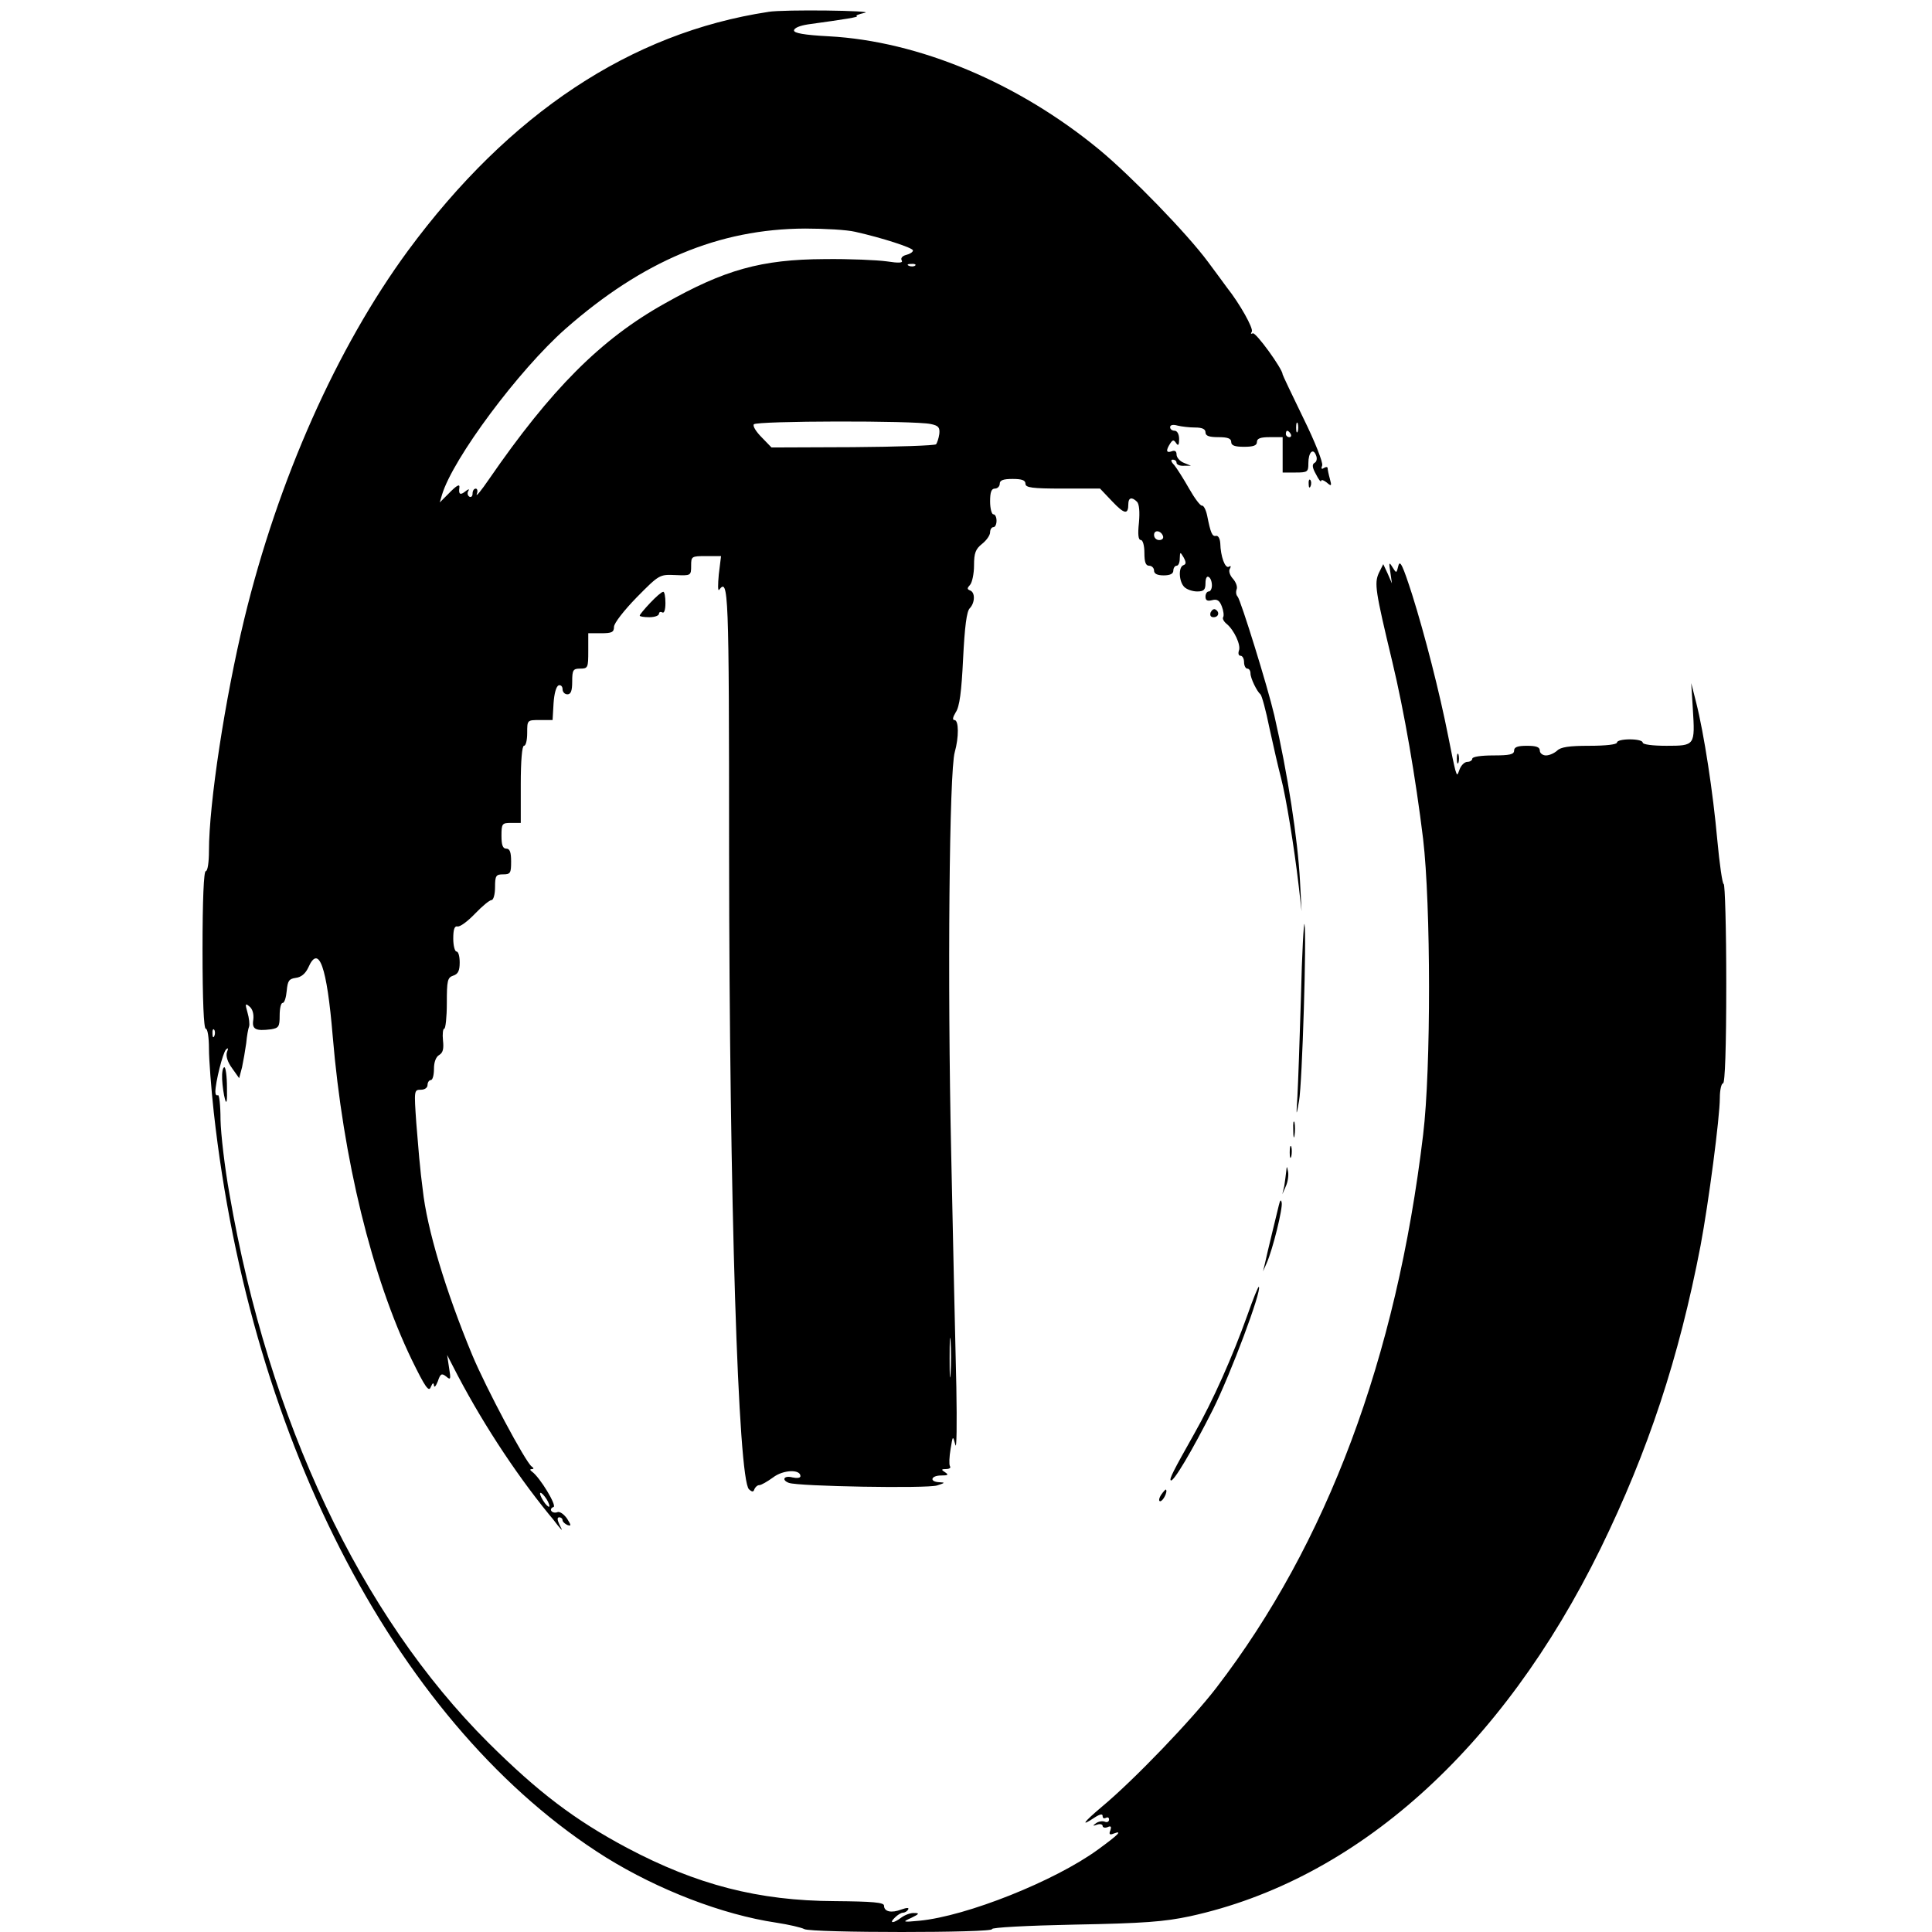 <?xml version="1.0" standalone="no"?>
<!DOCTYPE svg PUBLIC "-//W3C//DTD SVG 20010904//EN"
 "http://www.w3.org/TR/2001/REC-SVG-20010904/DTD/svg10.dtd">
<svg version="1.0" xmlns="http://www.w3.org/2000/svg"
 width="601pt" height="601pt" viewBox="0 0 601 601"
 preserveAspectRatio="xMidYMid meet">
<g transform="translate(0,601) scale(0.1,-0.1)"
fill="#000000" stroke="none">
<path d="M2390 5973 c-428 -65 -806 -316 -1121 -743 -221 -301 -404 -712 -509
-1145 -60 -248 -110 -575 -110 -722 0 -35 -4 -63 -10 -63 -6 0 -10 -88 -10
-245 0 -157 4 -245 10 -245 6 0 10 -28 10 -62 0 -35 7 -124 15 -198 115 -1035
580 -1917 1220 -2318 163 -101 362 -178 530 -203 39 -6 78 -15 87 -20 23 -12
591 -12 584 0 -3 5 109 11 257 14 216 4 279 9 359 26 517 113 970 518 1277
1144 148 303 244 593 311 942 25 133 60 399 60 460 0 25 5 45 10 45 6 0 10
110 10 310 0 171 -4 310 -8 310 -4 0 -13 62 -20 138 -13 145 -41 330 -66 428
l-15 59 5 -80 c7 -114 7 -115 -82 -115 -43 0 -74 4 -74 10 0 6 -18 10 -40 10
-22 0 -40 -4 -40 -10 0 -6 -35 -10 -86 -10 -63 0 -89 -4 -100 -15 -9 -8 -24
-15 -35 -15 -10 0 -19 7 -19 15 0 11 -11 15 -40 15 -29 0 -40 -4 -40 -15 0
-12 -14 -15 -65 -15 -37 0 -65 -4 -65 -10 0 -5 -7 -10 -15 -10 -9 0 -19 -10
-24 -22 -8 -22 -8 -22 -14 -3 -3 11 -13 58 -22 105 -27 137 -73 316 -112 440
-29 90 -38 110 -43 90 -6 -24 -6 -24 -18 -5 -11 18 -12 16 -7 -15 l5 -35 -13
30 -14 30 -14 -28 c-14 -32 -11 -54 42 -275 37 -154 73 -363 96 -552 24 -204
25 -715 0 -920 -83 -695 -299 -1272 -643 -1720 -76 -99 -257 -288 -357 -371
-58 -49 -67 -63 -22 -33 17 11 25 12 25 5 0 -7 4 -9 10 -6 6 3 10 1 10 -5 0
-7 -6 -10 -13 -7 -8 3 -20 1 -28 -5 -11 -8 -10 -9 4 -4 9 3 17 1 17 -4 0 -5 7
-7 15 -4 11 5 13 2 9 -10 -5 -12 -2 -15 10 -10 29 11 17 -2 -49 -50 -133 -97
-408 -207 -555 -221 -53 -5 -54 -4 -25 9 25 12 26 15 9 15 -11 1 -29 -6 -40
-14 -25 -19 -40 -19 -20 0 8 8 19 15 25 15 5 0 13 4 16 10 4 6 -4 6 -21 0 -31
-12 -54 -7 -54 12 0 10 -36 13 -153 14 -238 1 -430 51 -647 166 -163 87 -276
173 -431 327 -398 397 -683 1000 -805 1706 -15 83 -27 187 -28 232 0 44 -4 79
-8 76 -5 -2 -8 2 -8 11 0 28 23 121 33 131 7 7 8 4 3 -8 -4 -12 2 -31 16 -50
l22 -31 9 34 c4 19 10 53 13 75 2 22 6 45 9 52 2 6 0 26 -5 43 -8 28 -7 30 6
19 10 -8 14 -24 12 -41 -5 -30 7 -36 55 -30 24 4 27 8 27 43 0 22 4 39 9 39 6
0 11 17 13 38 3 31 7 37 28 40 17 2 30 13 39 32 33 75 58 3 76 -213 32 -382
122 -750 246 -1007 42 -86 53 -101 59 -85 6 14 9 15 10 5 1 -8 6 -2 12 13 8
24 12 26 26 15 14 -12 15 -9 9 27 l-6 40 18 -35 c82 -161 189 -326 298 -460 7
-8 20 -24 28 -35 16 -19 16 -19 5 3 -7 15 -7 22 0 22 5 0 10 -4 10 -9 0 -5 7
-11 15 -15 13 -4 12 -1 -1 20 -10 14 -23 23 -30 20 -7 -3 -16 -1 -19 4 -3 4 0
10 7 12 11 4 -42 92 -67 110 -7 5 -7 8 0 8 6 0 6 3 -1 8 -19 13 -142 244 -185
347 -83 200 -141 393 -154 515 -4 30 -8 66 -9 80 -2 14 -6 71 -11 127 -7 101
-7 103 14 103 12 0 21 6 21 15 0 8 5 15 10 15 6 0 10 16 10 35 0 21 6 37 16
43 12 7 15 19 12 46 -2 20 0 36 4 36 4 0 8 36 8 79 0 71 2 80 20 86 15 5 20
15 20 41 0 19 -4 34 -10 34 -5 0 -10 18 -10 40 0 29 4 40 13 38 8 -2 32 16 55
40 22 23 45 42 51 42 6 0 11 18 11 40 0 36 3 40 25 40 23 0 25 4 25 40 0 29
-4 40 -15 40 -11 0 -15 11 -15 40 0 38 2 40 30 40 l30 0 0 120 c0 73 4 120 10
120 6 0 10 18 10 40 0 40 0 40 39 40 l40 0 3 52 c2 30 8 53 16 56 6 2 12 -3
12 -12 0 -9 7 -16 15 -16 11 0 15 11 15 40 0 36 3 40 25 40 24 0 25 3 25 55
l0 55 40 0 c33 0 40 3 40 20 0 11 31 51 71 92 70 71 71 71 120 69 48 -2 49 -2
49 29 0 29 1 30 46 30 l47 0 -7 -57 c-3 -32 -3 -53 1 -48 29 38 31 5 31 -818
1 -1082 28 -1949 62 -1980 10 -9 14 -9 17 1 3 6 9 12 15 12 6 0 25 11 43 24
31 24 85 26 85 4 0 -6 -11 -7 -25 -4 -26 7 -35 -8 -11 -17 29 -11 431 -18 461
-8 25 8 26 9 8 10 -33 1 -28 21 5 21 21 0 24 2 12 10 -13 8 -12 10 3 10 10 0
16 4 12 9 -3 6 -2 29 2 53 7 43 7 43 15 13 4 -16 5 65 3 180 -3 116 -10 442
-16 725 -12 542 -6 1191 11 1250 13 46 13 100 -1 100 -7 0 -5 9 4 24 12 17 18
64 23 167 5 99 11 148 21 157 16 17 17 49 1 55 -10 4 -10 7 0 18 6 7 12 34 12
60 0 39 5 51 25 67 14 11 25 27 25 36 0 9 5 16 10 16 6 0 10 9 10 20 0 11 -4
20 -10 20 -5 0 -10 18 -10 40 0 29 4 40 15 40 8 0 15 7 15 15 0 11 11 15 40
15 29 0 40 -4 40 -15 0 -12 20 -15 116 -15 l116 0 38 -40 c38 -40 50 -42 50
-8 0 20 11 23 27 7 7 -7 9 -32 6 -65 -4 -37 -2 -54 6 -54 6 0 11 -17 11 -40 0
-29 4 -40 15 -40 8 0 15 -7 15 -15 0 -10 10 -15 30 -15 20 0 30 5 30 15 0 8 5
15 10 15 6 0 10 10 10 23 1 21 1 21 12 3 8 -15 8 -21 0 -24 -17 -5 -15 -51 2
-68 8 -8 26 -14 40 -14 21 0 26 5 26 26 0 14 4 23 10 19 6 -3 10 -15 10 -26 0
-10 -4 -19 -10 -19 -5 0 -10 -7 -10 -16 0 -12 6 -15 21 -11 15 4 23 -1 30 -20
5 -13 7 -28 4 -33 -3 -4 2 -14 11 -21 23 -19 45 -66 38 -83 -3 -9 -1 -16 5
-16 6 0 11 -9 11 -20 0 -11 5 -20 10 -20 6 0 10 -7 10 -15 0 -15 20 -56 31
-65 4 -3 17 -50 28 -105 12 -55 28 -125 36 -155 16 -62 41 -216 55 -336 l9
-79 -5 94 c-7 131 -38 333 -80 516 -21 90 -104 357 -114 369 -5 5 -6 15 -3 23
3 7 -2 22 -12 33 -9 10 -14 24 -9 31 4 7 3 10 -3 6 -12 -7 -26 32 -27 73 -1
14 -6 24 -13 23 -12 -3 -17 8 -28 64 -4 18 -11 31 -16 30 -5 -1 -23 23 -40 53
-17 30 -38 63 -46 73 -10 10 -12 17 -5 17 7 0 12 -4 12 -10 0 -5 10 -10 23 -9
l22 0 -22 9 c-13 5 -23 17 -23 26 0 10 -5 14 -15 10 -17 -6 -19 2 -5 24 8 12
11 13 19 1 6 -9 9 -6 9 13 0 15 -6 26 -14 26 -8 0 -14 5 -14 11 0 7 9 9 23 5
12 -3 37 -6 55 -6 22 0 32 -5 32 -15 0 -11 11 -15 40 -15 29 0 40 -4 40 -15 0
-11 11 -15 40 -15 29 0 40 4 40 15 0 11 11 15 40 15 l40 0 0 -55 0 -55 40 0
c38 0 40 2 40 29 0 34 15 49 24 24 4 -9 2 -20 -5 -23 -8 -5 -7 -15 5 -36 8
-16 15 -25 16 -20 0 5 8 2 17 -5 15 -13 16 -11 10 11 -4 14 -7 29 -7 33 0 5
-5 5 -12 1 -7 -5 -9 -2 -5 8 3 9 -22 73 -59 148 -35 72 -64 133 -64 135 0 17
-84 133 -93 128 -6 -3 -7 -1 -3 5 6 10 -38 88 -77 137 -4 6 -31 42 -59 80 -65
88 -239 267 -338 349 -252 208 -562 338 -842 353 -77 4 -108 10 -108 18 0 8
18 15 43 19 116 16 161 23 152 26 -5 1 6 6 25 10 36 7 -252 11 -300 3z m270
-684 c85 -19 180 -50 180 -58 0 -5 -9 -11 -21 -14 -12 -3 -18 -10 -14 -17 5
-8 -8 -9 -47 -3 -29 4 -116 8 -193 7 -197 -1 -311 -33 -497 -138 -199 -111
-354 -267 -547 -547 -24 -35 -41 -56 -38 -46 4 9 2 17 -3 17 -6 0 -10 -7 -10
-16 0 -8 -5 -12 -10 -9 -6 4 -7 12 -3 18 4 7 0 6 -10 -2 -15 -12 -21 -9 -18
12 2 13 -8 8 -35 -20 l-26 -26 7 24 c34 113 239 388 384 516 240 211 477 311
746 312 61 0 130 -4 155 -10z m187 -105 c-3 -3 -12 -4 -19 -1 -8 3 -5 6 6 6
11 1 17 -2 13 -5z m48 -493 c25 -5 29 -11 27 -31 -2 -14 -7 -28 -10 -32 -4 -4
-121 -8 -259 -9 l-253 -1 -30 31 c-17 17 -29 35 -25 41 7 11 499 12 550 1z
m1142 -23 c-3 -7 -5 -2 -5 12 0 14 2 19 5 13 2 -7 2 -19 0 -25z m-22 -8 c3 -5
1 -10 -4 -10 -6 0 -11 5 -11 10 0 6 2 10 4 10 3 0 8 -4 11 -10z m-397 -318 c2
-7 -3 -12 -12 -12 -9 0 -16 7 -16 16 0 17 22 14 28 -4z m-2951 -1554 c-3 -8
-6 -5 -6 6 -1 11 2 17 5 13 3 -3 4 -12 1 -19z m2290 -1050 c-2 -29 -3 -8 -3
47 0 55 1 79 3 53 2 -26 2 -71 0 -100z m-1248 -413 c0 -5 -6 -1 -14 9 -8 11
-15 24 -15 30 0 5 7 1 15 -10 8 -10 14 -23 14 -29z"/>
<path d="M4071 4504 c0 -11 3 -14 6 -6 3 7 2 16 -1 19 -3 4 -6 -2 -5 -13z"/>
<path d="M2023 4135 c-18 -19 -33 -37 -33 -40 0 -3 14 -5 30 -5 17 0 30 5 30
11 0 5 5 7 10 4 6 -4 10 8 10 29 0 20 -3 36 -7 35 -5 0 -23 -16 -40 -34z"/>
<path d="M3766 4105 c-3 -9 0 -15 9 -15 16 0 20 16 6 24 -5 3 -11 -1 -15 -9z"/>
<path d="M4532 3650 c0 -14 2 -19 5 -12 2 6 2 18 0 25 -3 6 -5 1 -5 -13z"/>
<path d="M4047 2910 c-4 -135 -9 -274 -11 -310 -4 -64 -4 -65 5 -15 10 55 24
518 17 550 -2 11 -8 -90 -11 -225z"/>
<path d="M691 2653 c1 -21 5 -49 9 -63 5 -17 7 -6 6 37 0 35 -4 63 -8 63 -5 0
-8 -17 -7 -37z"/>
<path d="M4023 2495 c0 -22 2 -30 4 -17 2 12 2 30 0 40 -3 9 -5 -1 -4 -23z"/>
<path d="M4012 2425 c0 -16 2 -22 5 -12 2 9 2 23 0 30 -3 6 -5 -1 -5 -18z"/>
<path d="M4001 2365 c-1 -11 -4 -31 -6 -45 l-6 -25 11 25 c6 13 9 33 7 45 -4
19 -4 19 -6 0z"/>
<path d="M3978 2260 c-7 -29 -35 -143 -43 -180 l-6 -25 11 25 c19 42 51 172
47 189 -2 11 -5 8 -9 -9z"/>
<path d="M3880 1918 c-45 -126 -107 -266 -165 -368 -66 -117 -78 -141 -73
-145 7 -8 66 91 131 220 56 112 153 372 143 382 -2 2 -18 -38 -36 -89z"/>
<path d="M3612 1360 c-7 -11 -8 -20 -3 -20 9 0 24 30 18 36 -1 2 -8 -6 -15
-16z"/>
</g>
</svg>
